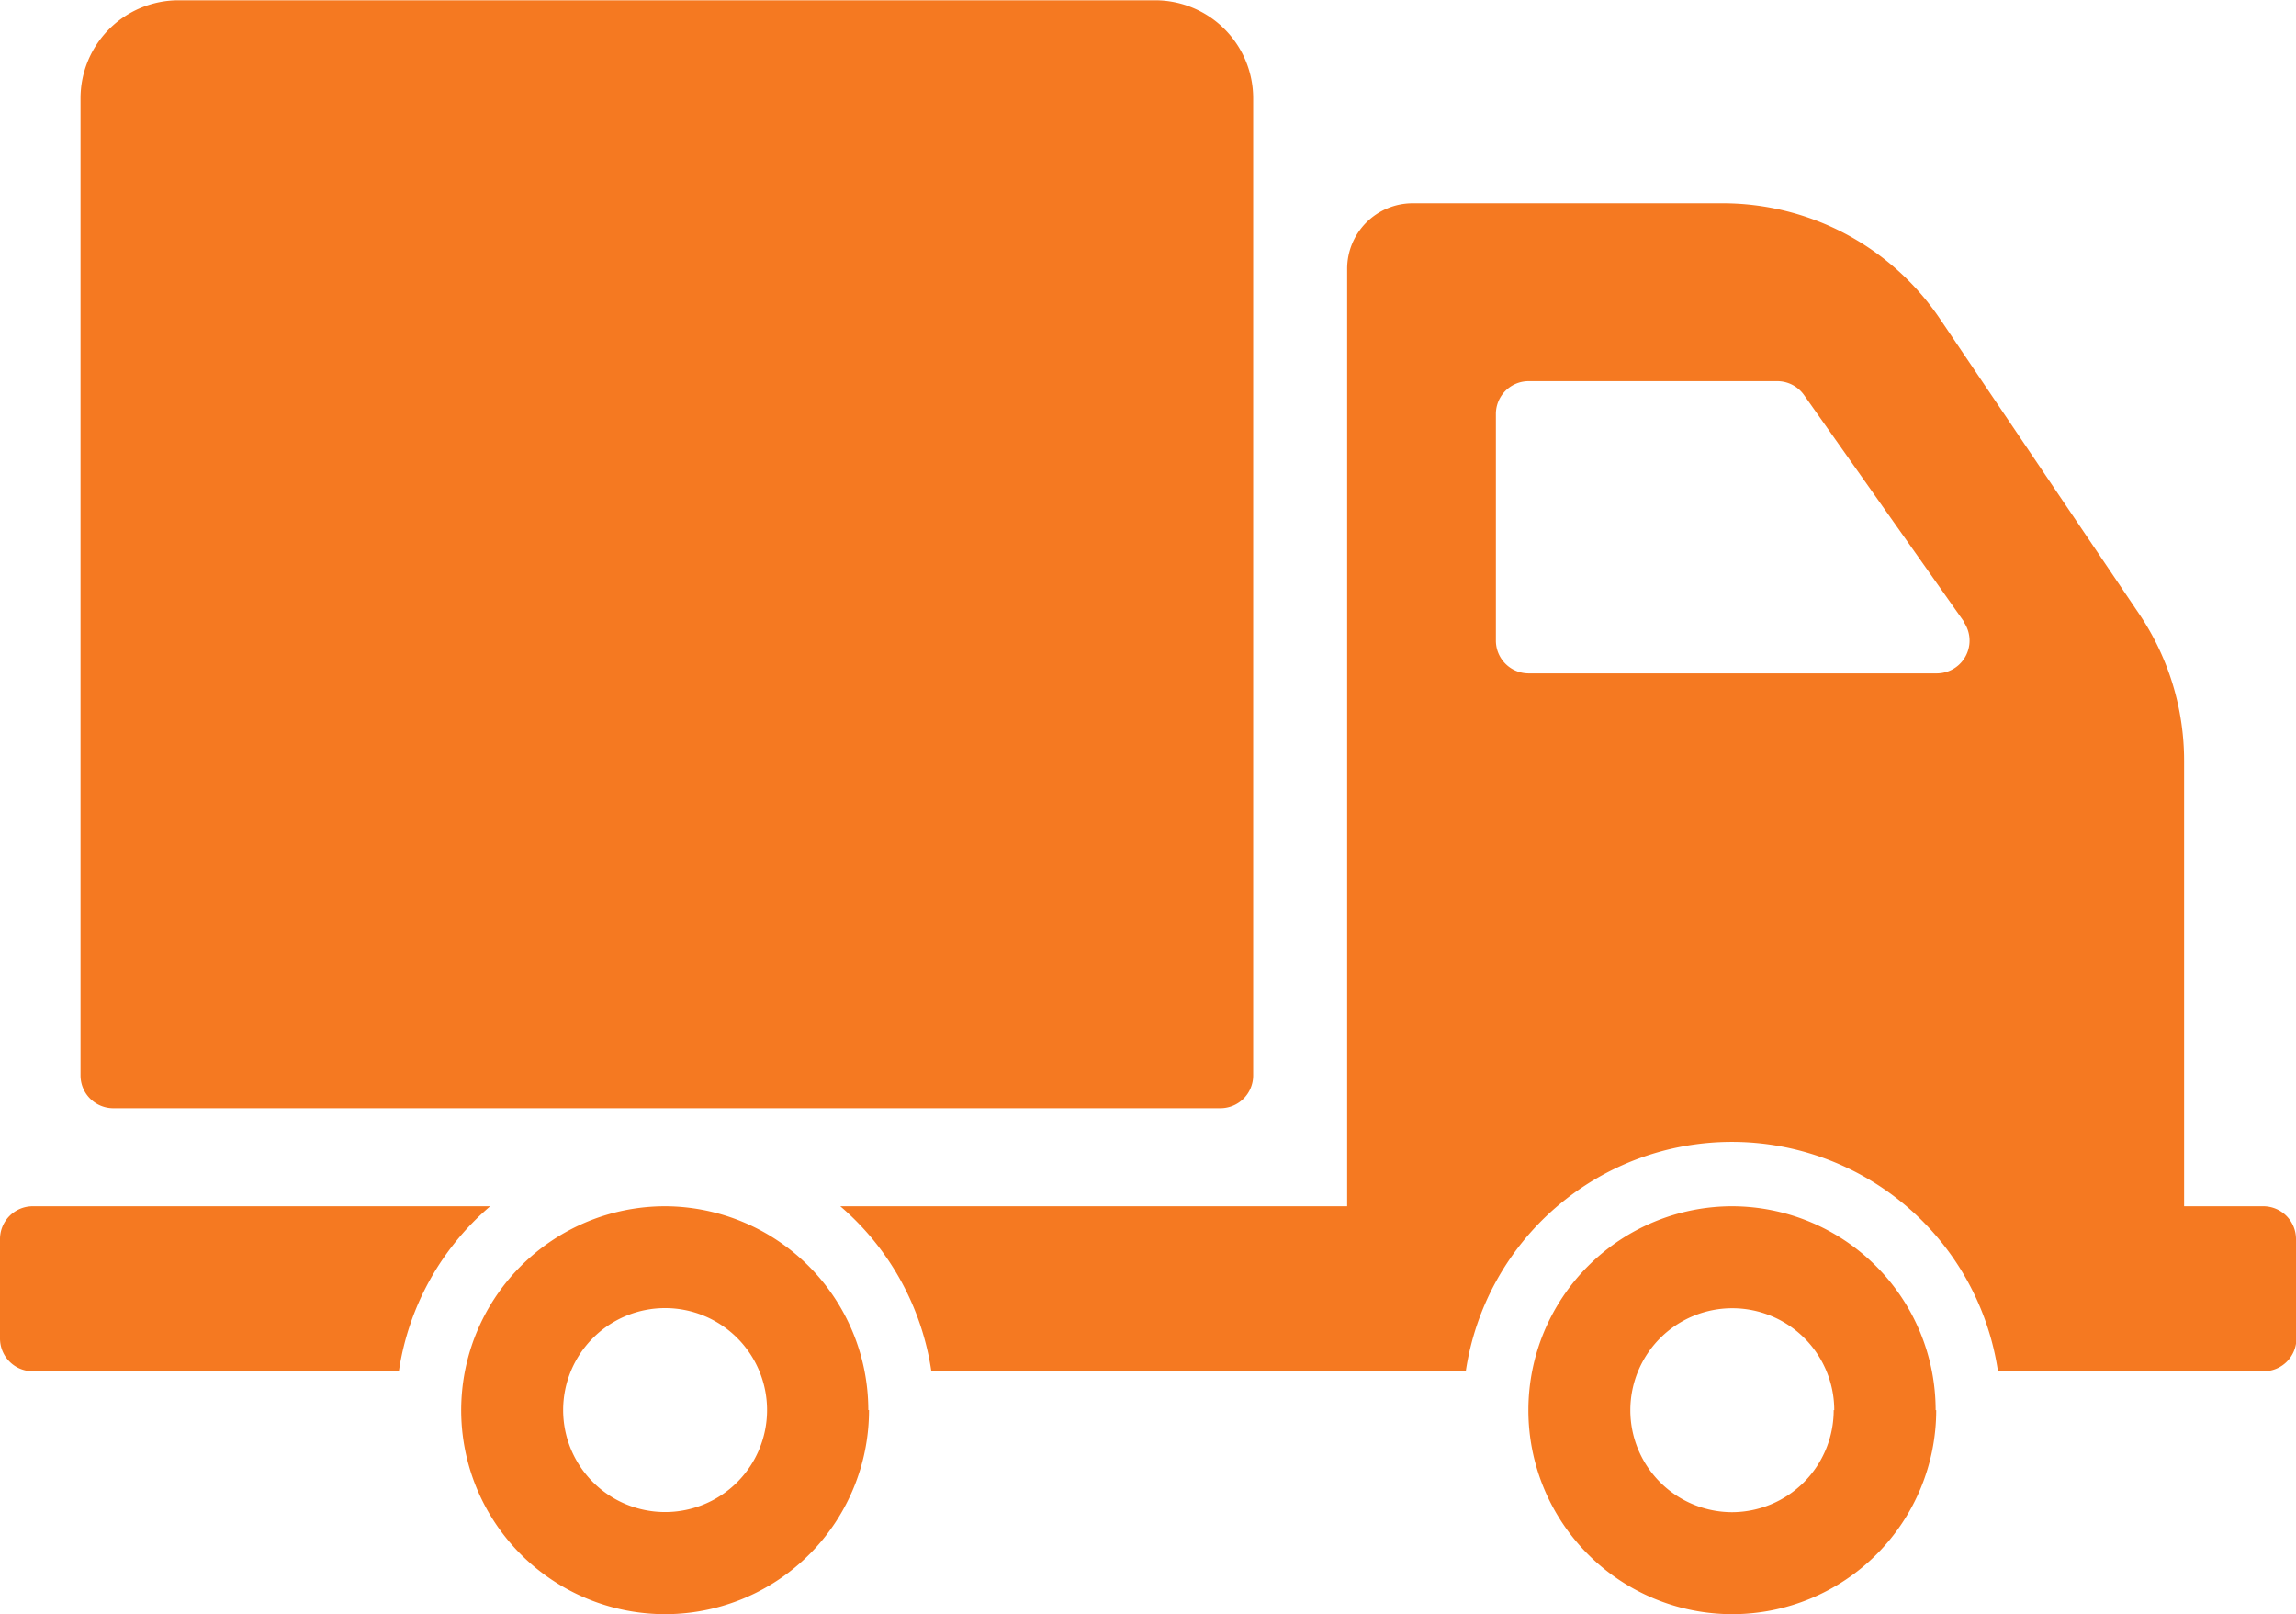 <svg xmlns="http://www.w3.org/2000/svg" width="16.394" height="11.522" viewBox="0 0 16.394 11.522">
  <g id="delivery-truck" transform="translate(0 0)">
    <path id="Path_119" data-name="Path 119" d="M.575,98.616V91.641a.7.7,0,0,1,.7-.7H8.248a.7.7,0,0,1,.7.7v6.975a.234.234,0,0,1-.234.234H.809A.234.234,0,0,1,.575,98.616Zm5.63,2.389A1.456,1.456,0,1,1,4.749,99.55,1.456,1.456,0,0,1,6.2,101.005Zm-.728,0a.728.728,0,1,0-.728.728A.728.728,0,0,0,5.477,101.005ZM3.5,99.55H.234A.234.234,0,0,0,0,99.784v.71a.234.234,0,0,0,.234.234H2.848A1.92,1.92,0,0,1,3.5,99.55Zm10.325,1.456a1.456,1.456,0,1,1-1.456-1.456A1.456,1.456,0,0,1,13.821,101.005Zm-.728,0a.728.728,0,1,0-.728.728A.728.728,0,0,0,13.093,101.005Zm3.3-1.222v.71a.234.234,0,0,1-.234.234H14.266a1.921,1.921,0,0,0-3.8,0H6.65A1.92,1.92,0,0,0,6,99.55H9.619V92.858a.468.468,0,0,1,.468-.468H12.3a1.871,1.871,0,0,1,1.551.824l1.424,2.109a1.872,1.872,0,0,1,.32,1.047V99.55h.569A.234.234,0,0,1,16.394,99.784Zm-2.373-4.406L12.882,93.76a.234.234,0,0,0-.191-.1H10.915a.234.234,0,0,0-.234.234v1.618a.234.234,0,0,0,.234.234h2.914A.234.234,0,0,0,14.021,95.378Z" transform="translate(0 -90.939)" fill="#f57921"/>
  </g>
</svg>
